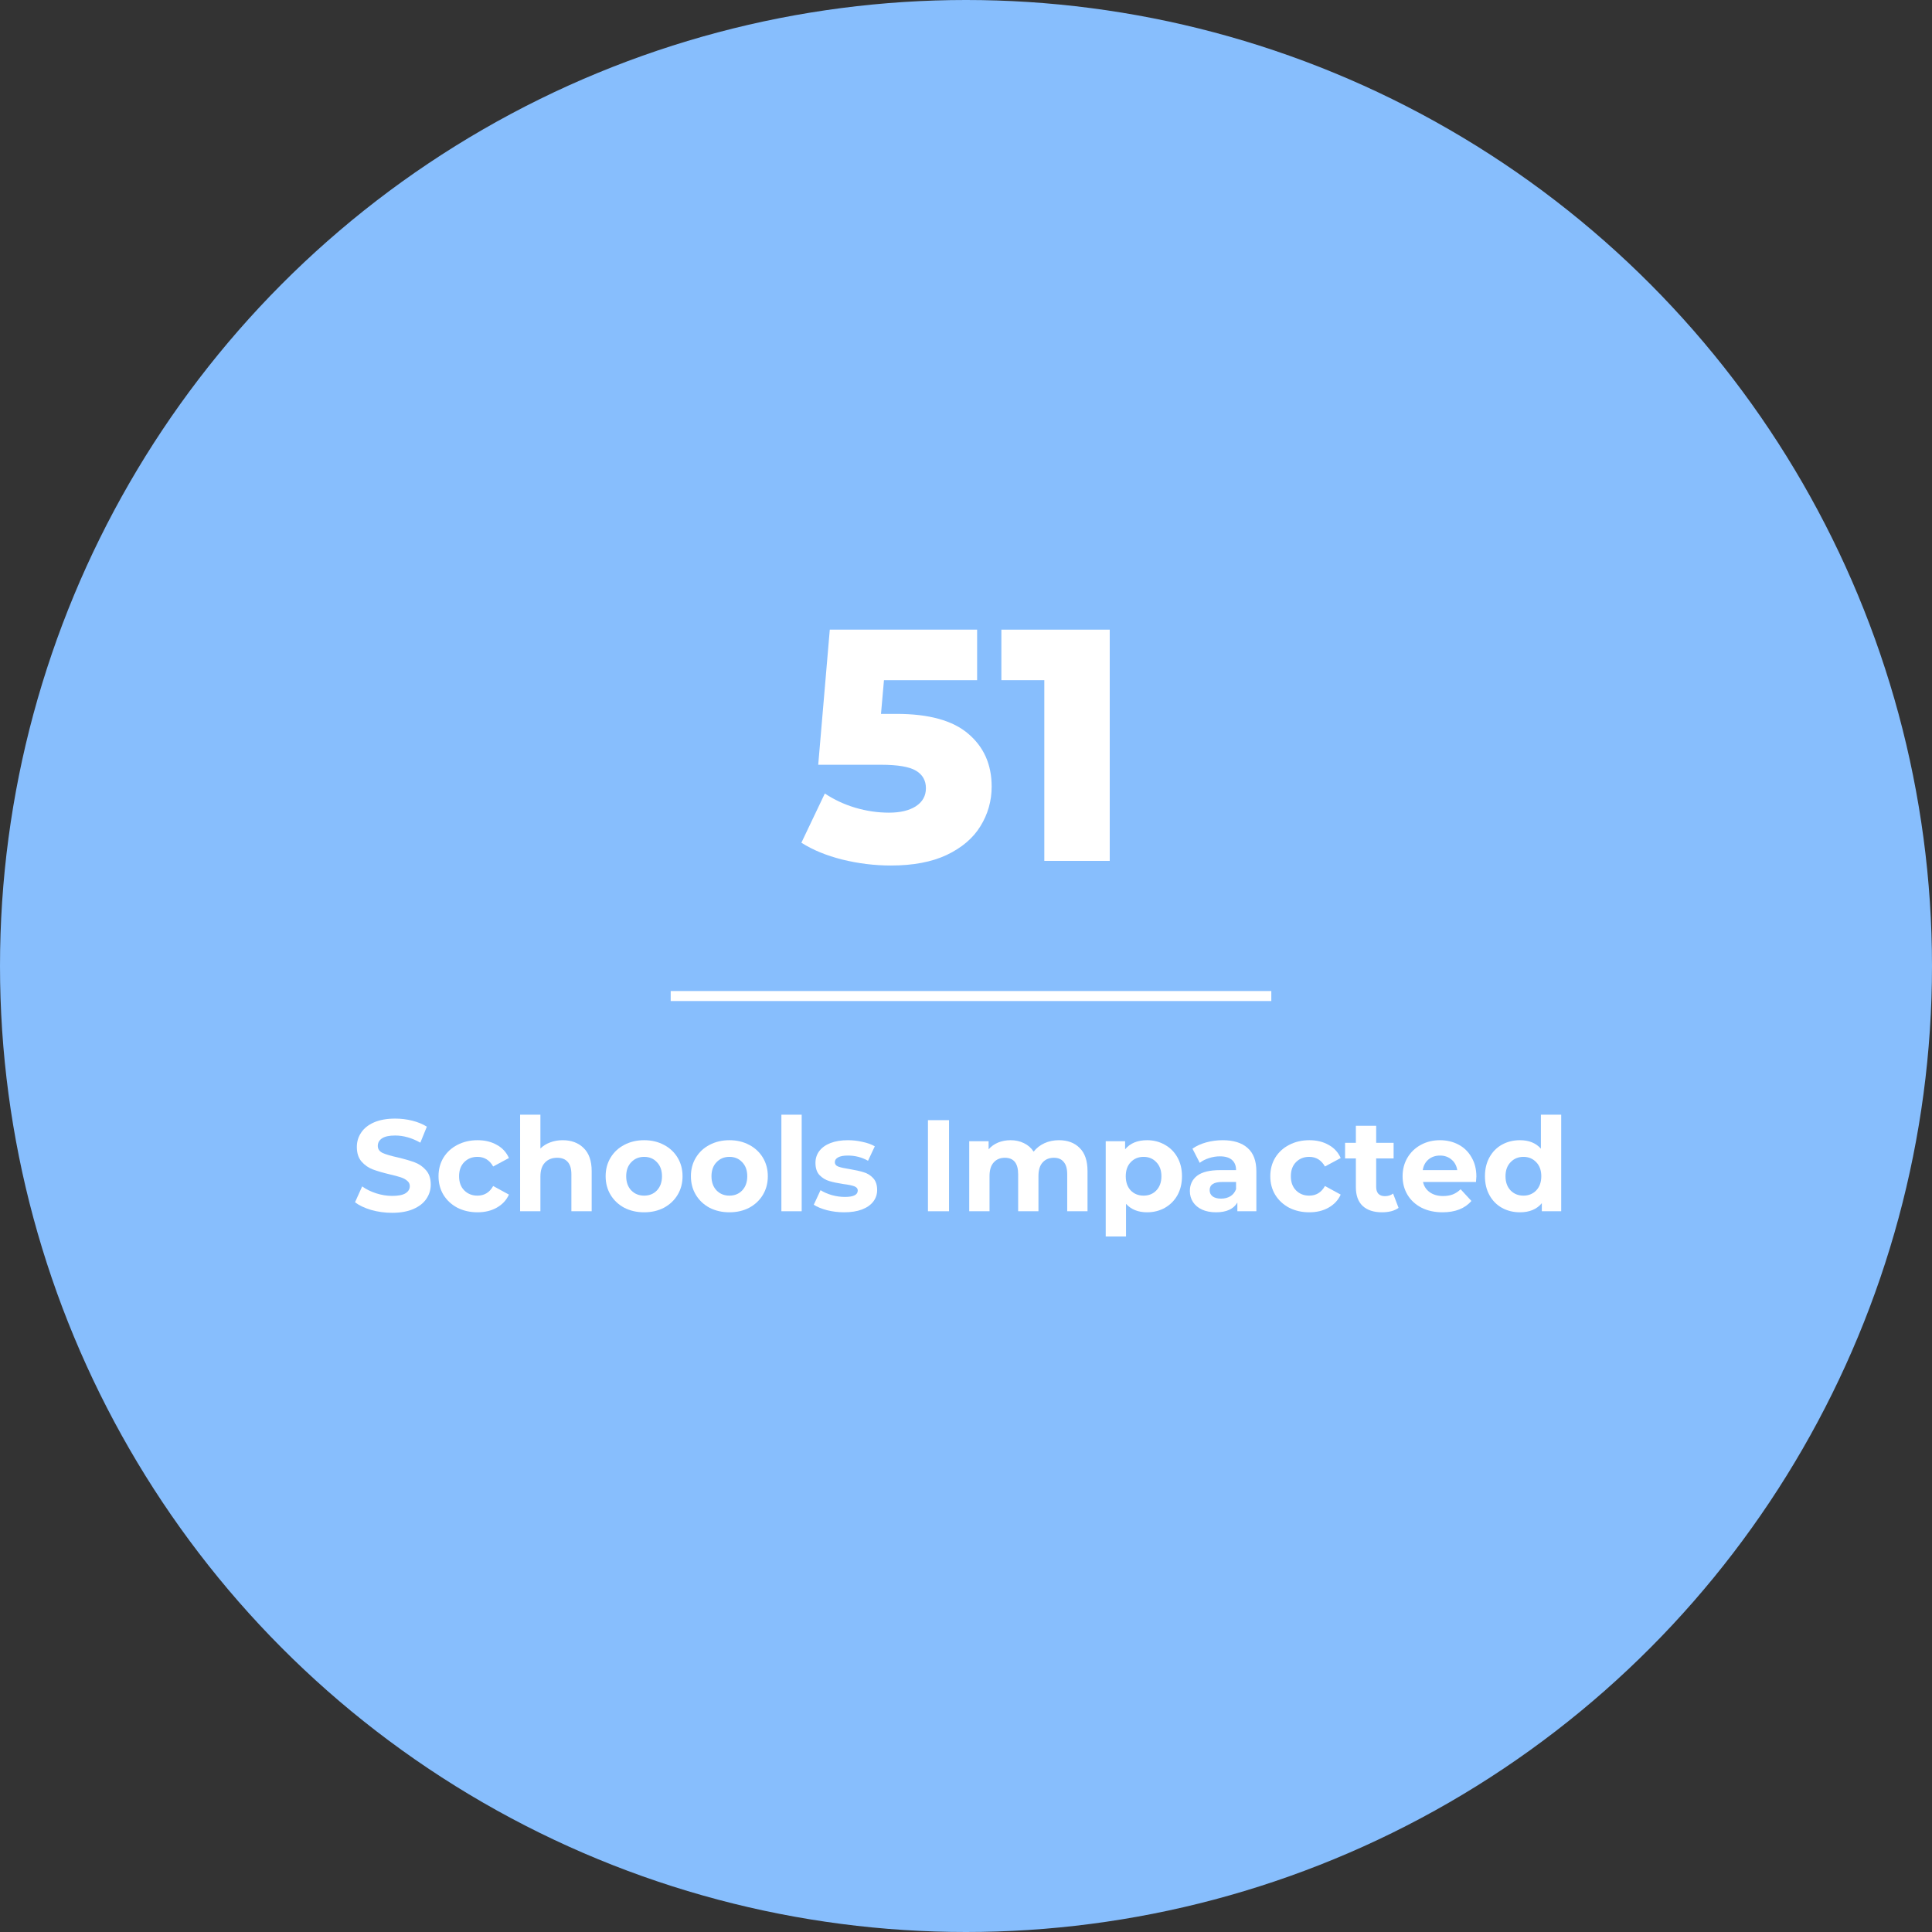 <svg width="193" height="193" viewBox="0 0 193 193" fill="none" xmlns="http://www.w3.org/2000/svg">
<rect x="0" y="0" width="193" height="193" fill="#333333" stroke="none"/>
<circle cx="96.5" cy="96.5" r="96.5" fill="#87BEFD"/>
<path d="M89.559 71.315C92.793 71.315 95.18 71.975 96.72 73.295C98.282 74.615 99.063 76.375 99.063 78.575C99.063 80.005 98.689 81.325 97.941 82.535C97.215 83.723 96.093 84.68 94.575 85.406C93.079 86.11 91.22 86.462 88.998 86.462C87.37 86.462 85.753 86.264 84.147 85.868C82.563 85.472 81.199 84.911 80.055 84.185L82.398 79.268C83.322 79.884 84.334 80.357 85.434 80.687C86.556 81.017 87.678 81.182 88.8 81.182C89.922 81.182 90.813 80.973 91.473 80.555C92.155 80.115 92.496 79.51 92.496 78.74C92.496 77.97 92.166 77.387 91.506 76.991C90.846 76.595 89.68 76.397 88.008 76.397H81.738L82.893 62.9H97.611V67.949H88.305L88.008 71.315H89.559Z" fill="white"/>
<path d="M110.858 62.9V86H104.324V67.949H100.034V62.9H110.858Z" fill="white"/>
<rect x="67" y="99" width="60" height="1" fill="white"/>
<path d="M39.17 121.156C38.45 121.156 37.753 121.06 37.077 120.87C36.41 120.67 35.872 120.415 35.465 120.103L36.18 118.517C36.57 118.803 37.033 119.032 37.571 119.206C38.108 119.379 38.645 119.466 39.183 119.466C39.781 119.466 40.223 119.379 40.509 119.206C40.795 119.024 40.938 118.785 40.938 118.491C40.938 118.274 40.851 118.096 40.678 117.958C40.513 117.81 40.297 117.693 40.028 117.607C39.768 117.52 39.413 117.425 38.962 117.321C38.269 117.156 37.701 116.991 37.259 116.827C36.817 116.662 36.435 116.398 36.115 116.034C35.803 115.67 35.647 115.184 35.647 114.578C35.647 114.049 35.79 113.572 36.076 113.148C36.362 112.714 36.791 112.372 37.363 112.121C37.944 111.869 38.65 111.744 39.482 111.744C40.062 111.744 40.63 111.813 41.185 111.952C41.739 112.09 42.225 112.29 42.641 112.55L41.991 114.149C41.15 113.672 40.309 113.434 39.469 113.434C38.88 113.434 38.442 113.529 38.156 113.72C37.879 113.91 37.74 114.162 37.74 114.474C37.74 114.786 37.9 115.02 38.221 115.176C38.55 115.323 39.048 115.47 39.716 115.618C40.409 115.782 40.977 115.947 41.419 116.112C41.861 116.276 42.238 116.536 42.55 116.892C42.87 117.247 43.031 117.728 43.031 118.335C43.031 118.855 42.883 119.331 42.589 119.765C42.303 120.189 41.87 120.527 41.289 120.779C40.708 121.03 40.002 121.156 39.17 121.156Z" fill="white"/>
<path d="M47.707 121.104C46.962 121.104 46.29 120.952 45.692 120.649C45.102 120.337 44.639 119.908 44.301 119.362C43.972 118.816 43.807 118.196 43.807 117.503C43.807 116.809 43.972 116.19 44.301 115.644C44.639 115.098 45.102 114.673 45.692 114.37C46.29 114.058 46.962 113.902 47.707 113.902C48.444 113.902 49.085 114.058 49.631 114.37C50.186 114.673 50.589 115.111 50.84 115.683L49.267 116.528C48.903 115.886 48.379 115.566 47.694 115.566C47.165 115.566 46.728 115.739 46.381 116.086C46.034 116.432 45.861 116.905 45.861 117.503C45.861 118.101 46.034 118.573 46.381 118.92C46.728 119.266 47.165 119.44 47.694 119.44C48.387 119.44 48.912 119.119 49.267 118.478L50.84 119.336C50.589 119.89 50.186 120.324 49.631 120.636C49.085 120.948 48.444 121.104 47.707 121.104Z" fill="white"/>
<path d="M56.208 113.902C57.074 113.902 57.772 114.162 58.301 114.682C58.838 115.202 59.107 115.973 59.107 116.996V121H57.079V117.308C57.079 116.753 56.957 116.341 56.715 116.073C56.472 115.795 56.121 115.657 55.662 115.657C55.15 115.657 54.743 115.817 54.44 116.138C54.136 116.45 53.985 116.918 53.985 117.542V121H51.957V111.354H53.985V114.734C54.253 114.465 54.578 114.261 54.96 114.123C55.341 113.975 55.757 113.902 56.208 113.902Z" fill="white"/>
<path d="M64.349 121.104C63.613 121.104 62.95 120.952 62.36 120.649C61.78 120.337 61.325 119.908 60.995 119.362C60.666 118.816 60.501 118.196 60.501 117.503C60.501 116.809 60.666 116.19 60.995 115.644C61.325 115.098 61.78 114.673 62.36 114.37C62.95 114.058 63.613 113.902 64.349 113.902C65.086 113.902 65.745 114.058 66.325 114.37C66.906 114.673 67.361 115.098 67.69 115.644C68.02 116.19 68.184 116.809 68.184 117.503C68.184 118.196 68.02 118.816 67.69 119.362C67.361 119.908 66.906 120.337 66.325 120.649C65.745 120.952 65.086 121.104 64.349 121.104ZM64.349 119.44C64.869 119.44 65.294 119.266 65.623 118.92C65.961 118.564 66.13 118.092 66.13 117.503C66.13 116.913 65.961 116.445 65.623 116.099C65.294 115.743 64.869 115.566 64.349 115.566C63.829 115.566 63.4 115.743 63.062 116.099C62.724 116.445 62.555 116.913 62.555 117.503C62.555 118.092 62.724 118.564 63.062 118.92C63.4 119.266 63.829 119.44 64.349 119.44Z" fill="white"/>
<path d="M72.868 121.104C72.131 121.104 71.468 120.952 70.879 120.649C70.298 120.337 69.843 119.908 69.514 119.362C69.184 118.816 69.02 118.196 69.02 117.503C69.02 116.809 69.184 116.19 69.514 115.644C69.843 115.098 70.298 114.673 70.879 114.37C71.468 114.058 72.131 113.902 72.868 113.902C73.604 113.902 74.263 114.058 74.844 114.37C75.424 114.673 75.879 115.098 76.209 115.644C76.538 116.19 76.703 116.809 76.703 117.503C76.703 118.196 76.538 118.816 76.209 119.362C75.879 119.908 75.424 120.337 74.844 120.649C74.263 120.952 73.604 121.104 72.868 121.104ZM72.868 119.44C73.388 119.44 73.812 119.266 74.142 118.92C74.48 118.564 74.649 118.092 74.649 117.503C74.649 116.913 74.48 116.445 74.142 116.099C73.812 115.743 73.388 115.566 72.868 115.566C72.348 115.566 71.919 115.743 71.581 116.099C71.243 116.445 71.074 116.913 71.074 117.503C71.074 118.092 71.243 118.564 71.581 118.92C71.919 119.266 72.348 119.44 72.868 119.44Z" fill="white"/>
<path d="M78.058 111.354H80.086V121H78.058V111.354Z" fill="white"/>
<path d="M84.322 121.104C83.741 121.104 83.173 121.034 82.618 120.896C82.064 120.748 81.622 120.566 81.293 120.35L81.969 118.894C82.281 119.093 82.657 119.258 83.1 119.388C83.541 119.509 83.975 119.57 84.4 119.57C85.257 119.57 85.686 119.357 85.686 118.933C85.686 118.733 85.57 118.59 85.335 118.504C85.102 118.417 84.742 118.343 84.257 118.283C83.684 118.196 83.212 118.096 82.84 117.984C82.467 117.871 82.142 117.672 81.865 117.386C81.596 117.1 81.462 116.692 81.462 116.164C81.462 115.722 81.587 115.332 81.838 114.994C82.099 114.647 82.471 114.378 82.957 114.188C83.451 113.997 84.031 113.902 84.698 113.902C85.192 113.902 85.682 113.958 86.168 114.071C86.662 114.175 87.069 114.322 87.389 114.513L86.713 115.956C86.098 115.609 85.427 115.436 84.698 115.436C84.265 115.436 83.94 115.496 83.724 115.618C83.507 115.739 83.398 115.895 83.398 116.086C83.398 116.302 83.516 116.454 83.749 116.541C83.984 116.627 84.356 116.71 84.868 116.788C85.439 116.883 85.907 116.987 86.272 117.1C86.635 117.204 86.952 117.399 87.221 117.685C87.489 117.971 87.624 118.369 87.624 118.881C87.624 119.314 87.493 119.7 87.234 120.038C86.974 120.376 86.592 120.64 86.09 120.831C85.596 121.013 85.006 121.104 84.322 121.104Z" fill="white"/>
<path d="M92.699 111.9H94.805V121H92.699V111.9Z" fill="white"/>
<path d="M105.779 113.902C106.654 113.902 107.348 114.162 107.859 114.682C108.379 115.193 108.639 115.964 108.639 116.996V121H106.611V117.308C106.611 116.753 106.494 116.341 106.26 116.073C106.035 115.795 105.71 115.657 105.285 115.657C104.808 115.657 104.431 115.813 104.154 116.125C103.877 116.428 103.738 116.883 103.738 117.49V121H101.71V117.308C101.71 116.207 101.268 115.657 100.384 115.657C99.916 115.657 99.543 115.813 99.266 116.125C98.989 116.428 98.85 116.883 98.85 117.49V121H96.822V114.006H98.759V114.812C99.019 114.517 99.335 114.292 99.708 114.136C100.089 113.98 100.505 113.902 100.956 113.902C101.45 113.902 101.896 114.001 102.295 114.201C102.694 114.391 103.014 114.673 103.257 115.046C103.543 114.682 103.903 114.4 104.336 114.201C104.778 114.001 105.259 113.902 105.779 113.902Z" fill="white"/>
<path d="M114.591 113.902C115.241 113.902 115.83 114.053 116.359 114.357C116.896 114.651 117.316 115.072 117.62 115.618C117.923 116.155 118.075 116.783 118.075 117.503C118.075 118.222 117.923 118.855 117.62 119.401C117.316 119.938 116.896 120.358 116.359 120.662C115.83 120.956 115.241 121.104 114.591 121.104C113.698 121.104 112.996 120.822 112.485 120.259V123.522H110.457V114.006H112.394V114.812C112.896 114.205 113.629 113.902 114.591 113.902ZM114.24 119.44C114.76 119.44 115.184 119.266 115.514 118.92C115.852 118.564 116.021 118.092 116.021 117.503C116.021 116.913 115.852 116.445 115.514 116.099C115.184 115.743 114.76 115.566 114.24 115.566C113.72 115.566 113.291 115.743 112.953 116.099C112.623 116.445 112.459 116.913 112.459 117.503C112.459 118.092 112.623 118.564 112.953 118.92C113.291 119.266 113.72 119.44 114.24 119.44Z" fill="white"/>
<path d="M122.139 113.902C123.222 113.902 124.054 114.162 124.635 114.682C125.216 115.193 125.506 115.969 125.506 117.009V121H123.608V120.129C123.227 120.779 122.516 121.104 121.476 121.104C120.939 121.104 120.471 121.013 120.072 120.831C119.682 120.649 119.383 120.397 119.175 120.077C118.967 119.756 118.863 119.392 118.863 118.985C118.863 118.335 119.106 117.823 119.591 117.451C120.085 117.078 120.843 116.892 121.866 116.892H123.478C123.478 116.45 123.344 116.112 123.075 115.878C122.806 115.635 122.403 115.514 121.866 115.514C121.493 115.514 121.125 115.574 120.761 115.696C120.406 115.808 120.102 115.964 119.851 116.164L119.123 114.747C119.504 114.478 119.959 114.27 120.488 114.123C121.025 113.975 121.576 113.902 122.139 113.902ZM121.983 119.739C122.33 119.739 122.637 119.661 122.906 119.505C123.175 119.34 123.365 119.102 123.478 118.79V118.075H122.087C121.255 118.075 120.839 118.348 120.839 118.894C120.839 119.154 120.939 119.362 121.138 119.518C121.346 119.665 121.628 119.739 121.983 119.739Z" fill="white"/>
<path d="M130.798 121.104C130.052 121.104 129.381 120.952 128.783 120.649C128.193 120.337 127.73 119.908 127.392 119.362C127.062 118.816 126.898 118.196 126.898 117.503C126.898 116.809 127.062 116.19 127.392 115.644C127.73 115.098 128.193 114.673 128.783 114.37C129.381 114.058 130.052 113.902 130.798 113.902C131.534 113.902 132.176 114.058 132.722 114.37C133.276 114.673 133.679 115.111 133.931 115.683L132.358 116.528C131.994 115.886 131.469 115.566 130.785 115.566C130.256 115.566 129.818 115.739 129.472 116.086C129.125 116.432 128.952 116.905 128.952 117.503C128.952 118.101 129.125 118.573 129.472 118.92C129.818 119.266 130.256 119.44 130.785 119.44C131.478 119.44 132.002 119.119 132.358 118.478L133.931 119.336C133.679 119.89 133.276 120.324 132.722 120.636C132.176 120.948 131.534 121.104 130.798 121.104Z" fill="white"/>
<path d="M139.711 120.662C139.512 120.809 139.265 120.922 138.97 121C138.684 121.069 138.381 121.104 138.06 121.104C137.228 121.104 136.582 120.891 136.123 120.467C135.672 120.042 135.447 119.418 135.447 118.595V115.722H134.368V114.162H135.447V112.459H137.475V114.162H139.217V115.722H137.475V118.569C137.475 118.863 137.549 119.093 137.696 119.258C137.852 119.414 138.069 119.492 138.346 119.492C138.667 119.492 138.94 119.405 139.165 119.232L139.711 120.662Z" fill="white"/>
<path d="M147.485 117.529C147.485 117.555 147.472 117.737 147.446 118.075H142.155C142.25 118.508 142.475 118.85 142.831 119.102C143.186 119.353 143.628 119.479 144.157 119.479C144.521 119.479 144.841 119.427 145.119 119.323C145.405 119.21 145.669 119.037 145.912 118.803L146.991 119.973C146.332 120.727 145.37 121.104 144.105 121.104C143.316 121.104 142.618 120.952 142.012 120.649C141.405 120.337 140.937 119.908 140.608 119.362C140.278 118.816 140.114 118.196 140.114 117.503C140.114 116.818 140.274 116.203 140.595 115.657C140.924 115.102 141.37 114.673 141.934 114.37C142.506 114.058 143.143 113.902 143.845 113.902C144.529 113.902 145.149 114.049 145.704 114.344C146.258 114.638 146.692 115.063 147.004 115.618C147.324 116.164 147.485 116.801 147.485 117.529ZM143.858 115.436C143.398 115.436 143.013 115.566 142.701 115.826C142.389 116.086 142.198 116.441 142.129 116.892H145.574C145.504 116.45 145.314 116.099 145.002 115.839C144.69 115.57 144.308 115.436 143.858 115.436Z" fill="white"/>
<path d="M155.959 111.354V121H154.022V120.194C153.519 120.8 152.791 121.104 151.838 121.104C151.179 121.104 150.581 120.956 150.044 120.662C149.515 120.367 149.099 119.947 148.796 119.401C148.492 118.855 148.341 118.222 148.341 117.503C148.341 116.783 148.492 116.151 148.796 115.605C149.099 115.059 149.515 114.638 150.044 114.344C150.581 114.049 151.179 113.902 151.838 113.902C152.73 113.902 153.428 114.183 153.931 114.747V111.354H155.959ZM152.189 119.44C152.7 119.44 153.125 119.266 153.463 118.92C153.801 118.564 153.97 118.092 153.97 117.503C153.97 116.913 153.801 116.445 153.463 116.099C153.125 115.743 152.7 115.566 152.189 115.566C151.669 115.566 151.24 115.743 150.902 116.099C150.564 116.445 150.395 116.913 150.395 117.503C150.395 118.092 150.564 118.564 150.902 118.92C151.24 119.266 151.669 119.44 152.189 119.44Z" fill="white"/>
</svg>
